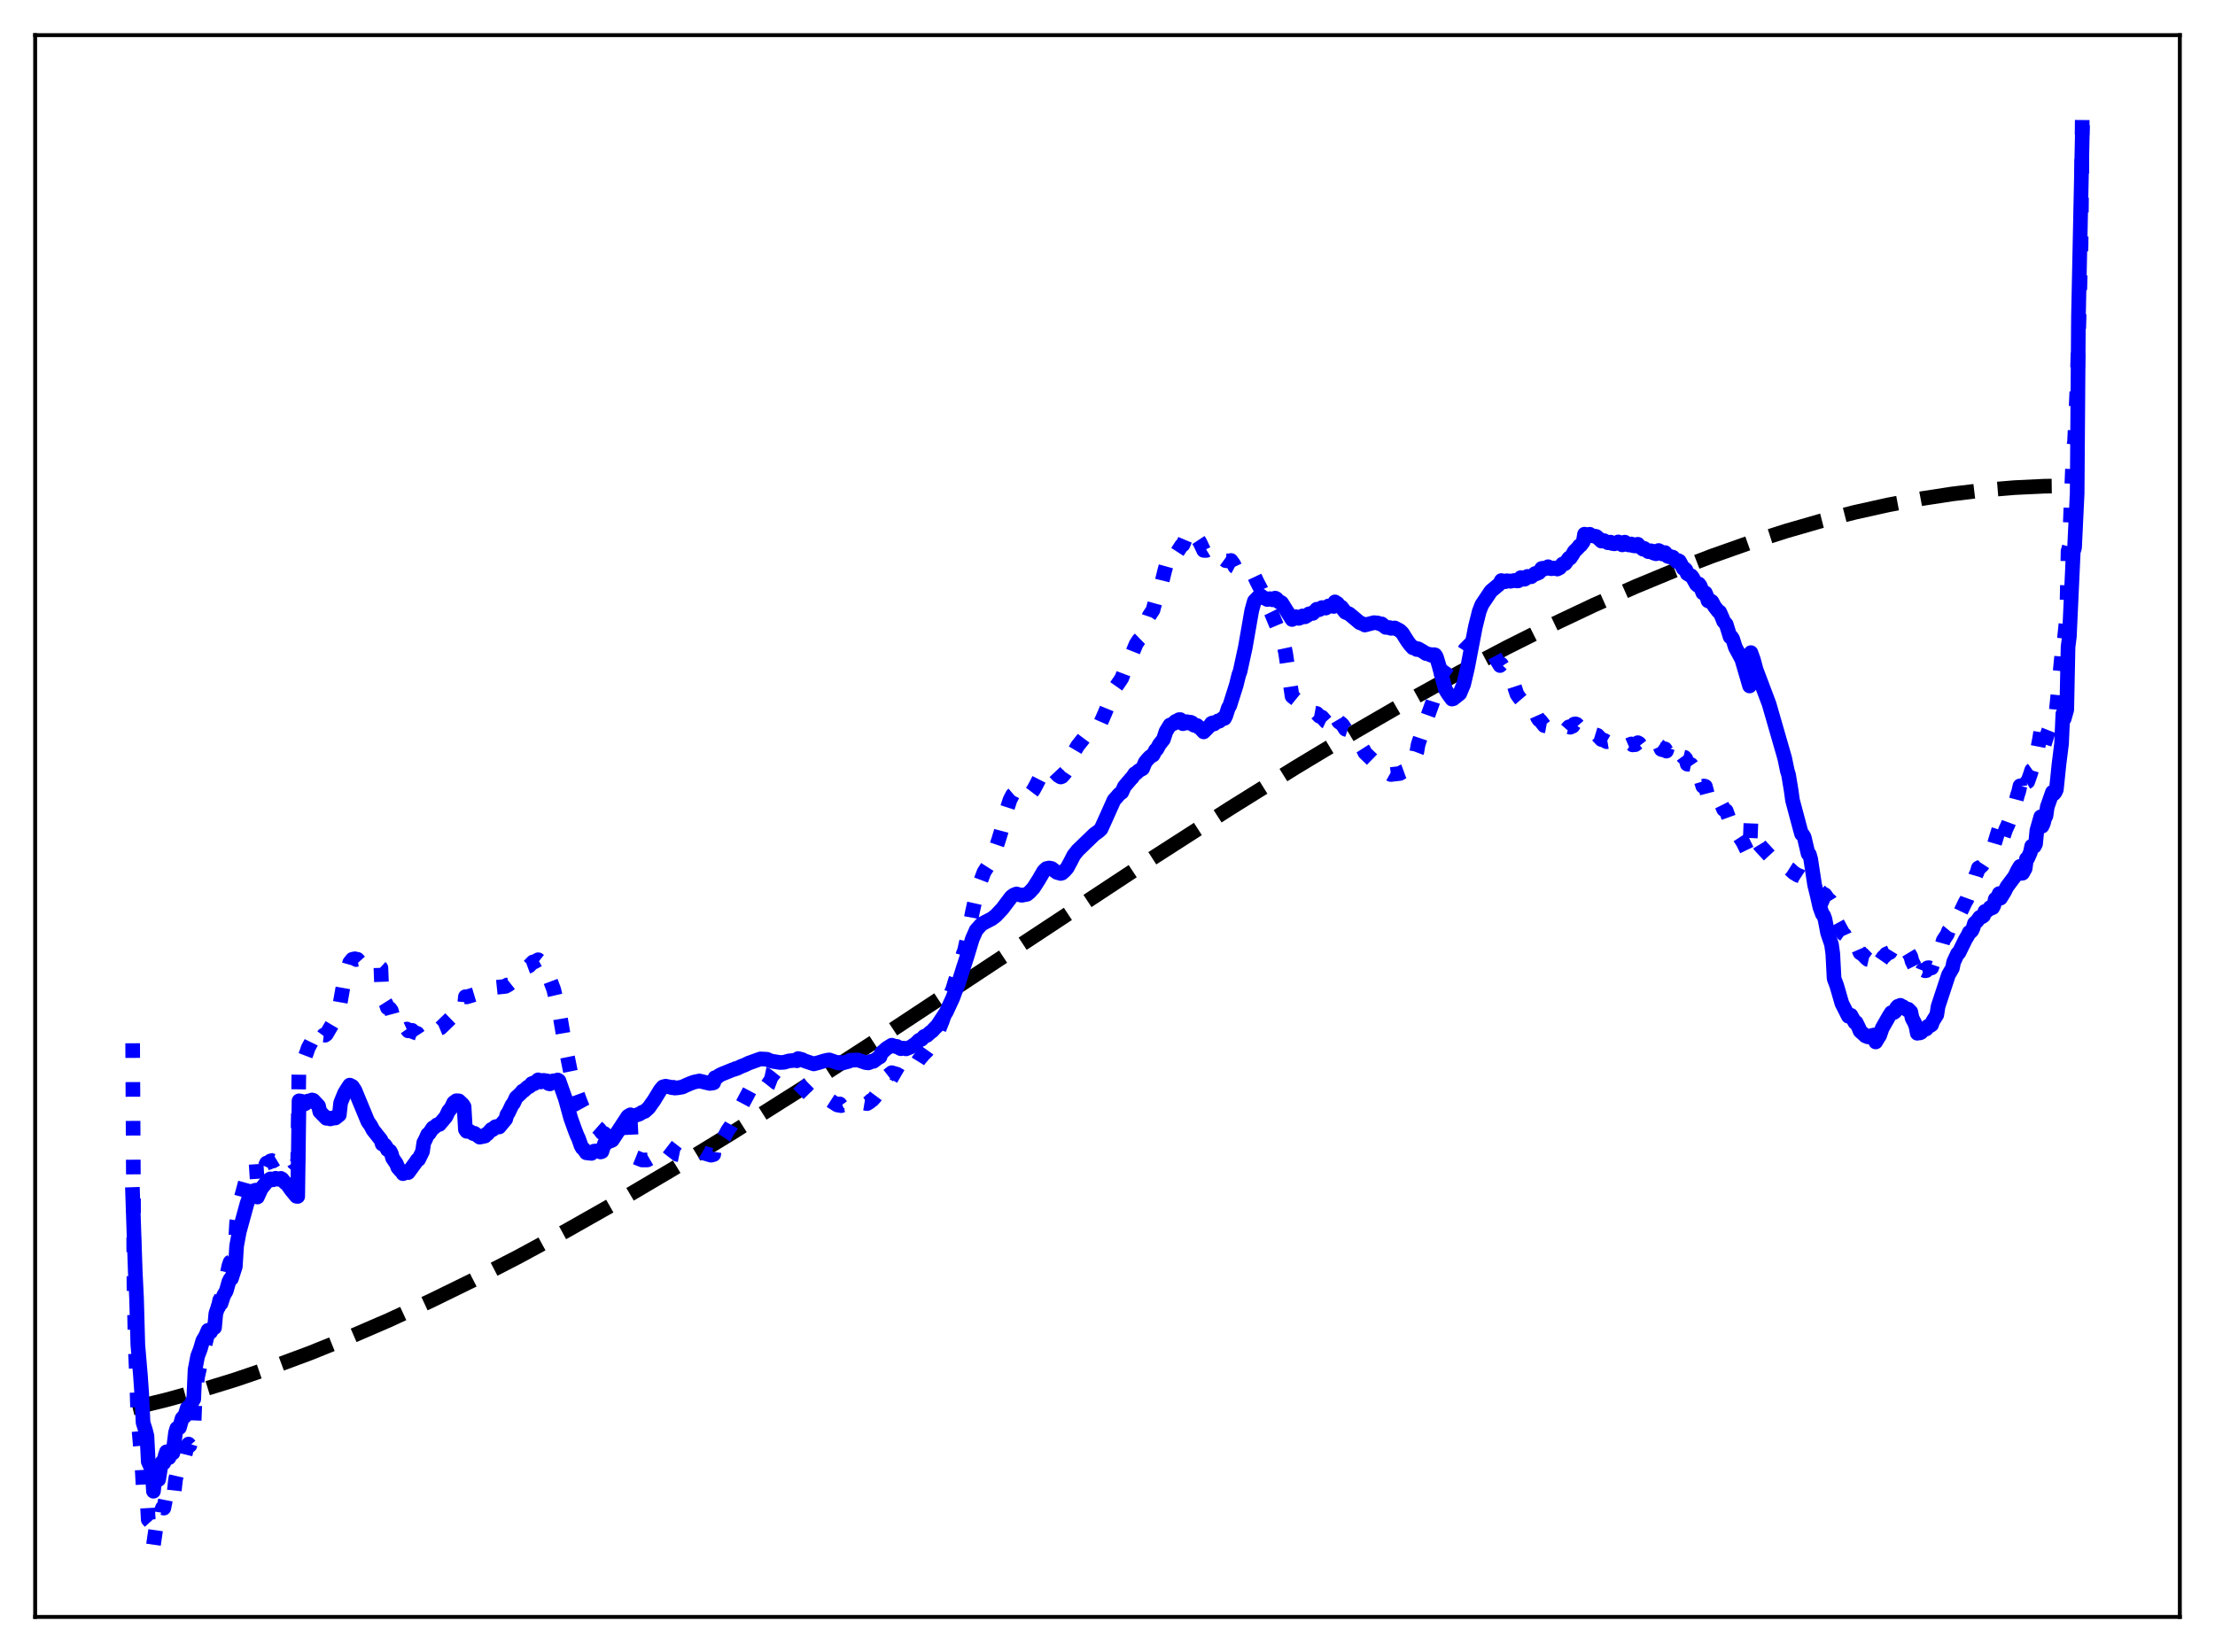 <?xml version="1.0" encoding="utf-8" standalone="no"?>
<!DOCTYPE svg PUBLIC "-//W3C//DTD SVG 1.1//EN"
  "http://www.w3.org/Graphics/SVG/1.1/DTD/svg11.dtd">
<svg xmlns:xlink="http://www.w3.org/1999/xlink" width="453.6pt" height="338.4pt" viewBox="0 0 453.6 338.4" xmlns="http://www.w3.org/2000/svg" version="1.1">
 <defs>
  <style type="text/css">*{stroke-linejoin: round; stroke-linecap: butt}</style>
 </defs>
 <g id="figure_1">
  <g id="patch_1">
   <path d="M 0 338.4 
L 453.6 338.4 
L 453.6 0 
L 0 0 
z
" style="fill: #ffffff"/>
  </g>
  <g id="axes_1">
   <g id="patch_2">
    <path d="M 7.2 331.2 
L 446.4 331.2 
L 446.4 7.2 
L 7.2 7.2 
z
" style="fill: #ffffff"/>
   </g>
   <g id="matplotlib.axis_1"/>
   <g id="matplotlib.axis_2"/>
   <g id="line2d_1">
    <path d="M 27.164 288.415 
L 34.084 286.729 
L 41.005 284.816 
L 48.192 282.6 
L 55.645 280.065 
L 63.364 277.198 
L 71.35 273.986 
L 79.601 270.42 
L 88.119 266.491 
L 96.903 262.194 
L 106.22 257.384 
L 116.068 252.043 
L 126.449 246.155 
L 137.629 239.554 
L 149.873 232.058 
L 163.715 223.313 
L 179.952 212.782 
L 203.908 196.947 
L 235.584 176.053 
L 251.821 165.619 
L 265.396 157.155 
L 277.641 149.785 
L 288.554 143.469 
L 298.935 137.717 
L 308.518 132.658 
L 317.568 128.121 
L 326.352 123.962 
L 334.87 120.178 
L 342.855 116.867 
L 350.575 113.899 
L 358.294 111.172 
L 365.747 108.779 
L 372.934 106.706 
L 379.855 104.937 
L 386.775 103.401 
L 393.43 102.152 
L 399.818 101.171 
L 406.207 100.41 
L 412.595 99.877 
L 418.717 99.587 
L 424.839 99.519 
L 426.436 99.539 
L 426.436 99.539 
" clip-path="url(#pceee819741)" style="fill: none; stroke-dasharray: 11.1,4.8; stroke-dashoffset: 0; stroke: #000000; stroke-width: 3"/>
   </g>
   <g id="line2d_2">
    <path d="M 27.164 213.697 
L 27.43 263.111 
L 27.696 275.908 
L 27.962 281.828 
L 28.228 290.304 
L 29.027 299.408 
L 29.293 304.224 
L 30.092 306.576 
L 30.358 311.279 
L 31.156 312.169 
L 31.423 316.473 
L 31.955 312.807 
L 32.221 312.498 
L 32.487 313.064 
L 33.02 309.519 
L 33.286 308.833 
L 33.552 308.91 
L 34.084 306.186 
L 34.351 305.952 
L 34.617 307.048 
L 35.149 305.494 
L 35.415 305.554 
L 35.681 305.48 
L 35.948 303.054 
L 36.214 301.89 
L 36.48 301.497 
L 36.746 301.383 
L 37.279 299.038 
L 37.545 298.54 
L 37.811 298.362 
L 38.343 296.171 
L 38.609 295.788 
L 38.876 296.094 
L 39.674 293.444 
L 39.94 286.348 
L 40.473 281.993 
L 41.005 279.637 
L 41.537 276.706 
L 42.07 275.097 
L 42.602 273.036 
L 42.868 272.856 
L 43.135 272.845 
L 43.667 271.451 
L 43.933 271.498 
L 44.998 266.29 
L 45.264 265.95 
L 46.063 262.451 
L 46.329 261.849 
L 46.861 259.303 
L 47.127 258.531 
L 47.393 258.363 
L 48.192 255.073 
L 48.458 250.374 
L 49.257 245.849 
L 50.588 240.94 
L 51.12 239.499 
L 51.652 239.315 
L 52.185 238.329 
L 52.451 238.367 
L 52.717 242.473 
L 53.249 240.502 
L 54.048 239.417 
L 54.58 238.235 
L 55.113 238.081 
L 55.379 237.808 
L 55.645 237.727 
L 55.911 237.818 
L 56.71 237.334 
L 56.976 237.339 
L 57.242 237.02 
L 57.508 236.509 
L 57.775 236.454 
L 58.307 236.763 
L 58.573 236.616 
L 58.839 236.649 
L 59.105 237.16 
L 59.638 237.513 
L 59.904 237.684 
L 60.17 238.144 
L 60.436 238.335 
L 60.703 238.365 
L 60.969 237.813 
L 61.235 217.234 
L 61.501 217.415 
L 62.033 216.86 
L 62.3 216.891 
L 62.832 215.506 
L 63.098 214.686 
L 63.631 213.697 
L 64.163 212.612 
L 64.429 212.55 
L 65.228 211.604 
L 65.494 212.952 
L 65.76 212.742 
L 66.292 212.02 
L 66.559 212.049 
L 66.825 211.857 
L 68.156 209.601 
L 69.487 206.422 
L 70.285 201.953 
L 71.616 197.166 
L 72.148 196.501 
L 72.681 196.385 
L 72.947 196.543 
L 73.213 196.499 
L 73.745 197.095 
L 74.012 197.164 
L 74.81 197.122 
L 75.076 197.437 
L 75.343 197.426 
L 75.875 197.169 
L 76.407 197.419 
L 76.94 197.553 
L 77.206 197.835 
L 77.472 197.747 
L 78.004 198.241 
L 78.271 205.354 
L 78.803 205.18 
L 79.069 205.602 
L 79.335 206.416 
L 79.868 206.615 
L 80.134 206.988 
L 80.4 207.987 
L 80.932 208.843 
L 81.199 209.133 
L 81.465 209.905 
L 82.529 211.144 
L 83.328 210.78 
L 83.594 211.16 
L 84.393 211.049 
L 84.659 211.39 
L 85.457 211.675 
L 85.724 212.082 
L 85.99 211.971 
L 86.522 212.044 
L 87.055 211.744 
L 87.321 211.42 
L 87.587 211.306 
L 87.853 211.394 
L 88.652 210.933 
L 88.918 211.098 
L 90.249 210.543 
L 92.911 207.973 
L 94.508 207.202 
L 95.04 206.914 
L 95.306 204.155 
L 95.572 204.199 
L 99.033 203.159 
L 99.565 202.821 
L 99.831 202.818 
L 100.896 202.314 
L 103.558 202.036 
L 103.824 201.774 
L 104.09 201.744 
L 105.421 200.682 
L 105.953 200.133 
L 106.486 199.704 
L 107.817 198.061 
L 108.349 197.865 
L 109.148 197.039 
L 109.414 197.039 
L 110.212 196.587 
L 111.011 197.212 
L 111.543 197.898 
L 112.076 198.827 
L 112.608 200.608 
L 113.407 202.731 
L 113.939 205.044 
L 114.205 205.738 
L 114.471 206.833 
L 115.536 213.102 
L 116.867 219.733 
L 118.198 223.98 
L 118.73 225.432 
L 119.263 226.774 
L 119.795 227.743 
L 120.327 228.678 
L 120.593 228.97 
L 121.126 229.867 
L 122.723 231.282 
L 123.255 232.01 
L 123.788 232.177 
L 124.32 232.727 
L 124.586 232.745 
L 124.852 232.649 
L 125.385 232.802 
L 125.651 232.717 
L 126.449 231.946 
L 127.78 230.703 
L 128.047 230.356 
L 128.313 230.402 
L 129.111 230.139 
L 129.377 235.518 
L 129.644 236.525 
L 129.91 236.968 
L 131.507 237.605 
L 132.572 237.598 
L 133.104 237.289 
L 133.636 236.893 
L 133.903 236.782 
L 134.435 236.019 
L 134.967 235.322 
L 135.766 234.602 
L 136.032 234.519 
L 136.298 234.594 
L 138.694 236.456 
L 139.492 236.62 
L 140.291 236.342 
L 142.42 235.7 
L 143.219 235.68 
L 144.017 236.149 
L 145.615 236.628 
L 146.147 236.486 
L 146.413 234.622 
L 146.679 235.315 
L 146.945 234.557 
L 147.212 234.38 
L 147.478 233.944 
L 147.744 233.734 
L 148.276 232.948 
L 149.075 231.479 
L 149.607 230.737 
L 150.672 228.792 
L 150.938 228.544 
L 151.471 227.237 
L 153.6 223.238 
L 154.132 222.344 
L 154.931 221.089 
L 155.996 219.966 
L 156.794 220.135 
L 157.327 220.498 
L 158.924 221.773 
L 159.456 221.977 
L 159.988 221.987 
L 160.521 222.06 
L 161.852 221.934 
L 162.65 222.091 
L 163.183 222.425 
L 163.449 221.888 
L 166.643 225.097 
L 167.708 225.155 
L 169.305 225.224 
L 169.837 225.297 
L 171.434 226.317 
L 171.7 226.387 
L 171.967 226.117 
L 172.233 226.477 
L 172.765 226.271 
L 173.564 225.947 
L 174.096 225.436 
L 175.427 225.29 
L 176.225 225.563 
L 176.758 225.923 
L 177.556 226.057 
L 178.089 225.741 
L 178.355 225.413 
L 178.621 225.329 
L 179.153 224.743 
L 180.218 223.305 
L 180.484 221.993 
L 180.751 221.799 
L 181.283 220.986 
L 181.815 220.351 
L 182.614 219.724 
L 183.679 220.037 
L 184.477 220.5 
L 184.743 220.359 
L 185.542 220.328 
L 186.607 219.401 
L 187.139 218.644 
L 187.671 217.907 
L 188.204 217.044 
L 189.002 216.093 
L 189.535 215.546 
L 189.801 215.295 
L 190.599 214.171 
L 190.865 213.851 
L 191.664 212.291 
L 192.196 211.061 
L 192.995 209.067 
L 194.858 203.21 
L 195.124 202.57 
L 195.657 200.794 
L 196.189 199.369 
L 197.254 195.381 
L 197.52 194.724 
L 198.319 191.099 
L 199.117 186.906 
L 200.182 182.175 
L 201.513 178.636 
L 202.577 176.962 
L 203.642 174.578 
L 204.441 172.22 
L 204.973 170.481 
L 206.304 165.471 
L 206.836 163.831 
L 207.369 162.8 
L 207.901 162.341 
L 208.167 162.232 
L 208.433 162.402 
L 208.966 163.084 
L 209.498 163.329 
L 210.031 163.503 
L 210.563 163.22 
L 211.628 161.816 
L 212.16 160.838 
L 213.225 158.749 
L 213.757 157.749 
L 214.289 157.271 
L 214.556 157.195 
L 215.354 157.415 
L 216.685 158.834 
L 217.217 159.157 
L 217.484 159.058 
L 218.016 158.466 
L 218.548 157.666 
L 219.347 155.634 
L 219.879 154.157 
L 220.678 152.791 
L 221.743 151.448 
L 222.541 150.377 
L 224.138 148.743 
L 224.937 148.418 
L 225.469 147.898 
L 226.268 146.071 
L 228.397 140.841 
L 229.196 139.706 
L 229.728 138.894 
L 230.793 136.058 
L 231.591 134.565 
L 232.124 133.215 
L 232.656 131.942 
L 233.188 131.11 
L 233.721 130.593 
L 233.987 130.102 
L 235.318 126.174 
L 236.116 124.95 
L 237.447 120.031 
L 237.98 119.084 
L 238.512 116.901 
L 239.044 114.983 
L 239.577 113.582 
L 239.843 113.709 
L 240.109 114.074 
L 240.375 114.186 
L 241.972 111.722 
L 242.239 111.609 
L 242.771 110.342 
L 243.037 109.614 
L 243.836 108.599 
L 244.102 108.924 
L 244.368 109.585 
L 244.9 110.098 
L 245.167 110.231 
L 245.699 111.037 
L 246.497 112.737 
L 247.03 112.75 
L 248.095 112.11 
L 248.361 112.492 
L 248.627 113.172 
L 249.159 113.567 
L 249.425 113.563 
L 250.224 114.266 
L 251.023 114.848 
L 251.821 114.924 
L 252.087 114.804 
L 252.62 115.531 
L 252.886 116.092 
L 253.418 116.375 
L 253.684 116.405 
L 253.951 116.638 
L 255.814 116.908 
L 256.08 117.088 
L 256.346 117.049 
L 256.879 118.028 
L 257.411 119.158 
L 258.209 120.698 
L 259.807 124.422 
L 260.339 125.508 
L 262.735 131.263 
L 263.267 133.727 
L 264.598 142.619 
L 265.396 143.264 
L 265.929 144.098 
L 266.195 144.336 
L 266.727 144.517 
L 267.526 145.213 
L 268.324 145.505 
L 268.591 145.677 
L 268.857 145.995 
L 269.655 146.141 
L 270.188 146.706 
L 270.72 146.899 
L 271.519 147.805 
L 272.317 148.192 
L 273.116 149.115 
L 273.382 146.998 
L 273.648 147.139 
L 273.914 147.422 
L 274.18 147.871 
L 274.713 148.238 
L 274.979 148.539 
L 275.511 149.352 
L 276.044 149.533 
L 277.641 151.065 
L 278.439 152.344 
L 279.238 153.599 
L 279.504 154.169 
L 280.569 155.198 
L 281.101 155.718 
L 282.166 156.755 
L 282.698 157.459 
L 282.964 157.584 
L 283.497 158.195 
L 283.763 158.51 
L 284.561 158.495 
L 284.828 158.647 
L 286.691 158.432 
L 287.223 158.095 
L 287.756 157.901 
L 288.022 157.92 
L 289.087 156.555 
L 289.353 156.095 
L 290.151 153.991 
L 290.417 152.462 
L 292.015 147.681 
L 293.345 143.974 
L 294.41 140.588 
L 294.943 139.205 
L 295.475 137.831 
L 296.806 135.961 
L 297.338 135.826 
L 297.871 135.176 
L 298.403 134.691 
L 298.669 134.537 
L 298.935 134.686 
L 300 133.021 
L 301.065 131.948 
L 301.863 132.059 
L 302.396 131.97 
L 302.928 132.132 
L 303.194 132.024 
L 304.525 132.477 
L 305.324 133.125 
L 305.856 133.944 
L 306.655 135.461 
L 307.187 136.323 
L 307.453 136.046 
L 308.252 137.279 
L 308.518 137.472 
L 309.05 138.434 
L 309.583 139.43 
L 310.115 140.577 
L 310.647 142.207 
L 311.18 142.962 
L 311.978 143.894 
L 312.511 144.106 
L 312.777 144.012 
L 313.309 144.758 
L 313.575 145.192 
L 314.108 145.524 
L 314.374 145.847 
L 314.906 147.047 
L 315.172 147.446 
L 315.439 147.595 
L 316.237 148.623 
L 317.036 148.767 
L 317.568 149.282 
L 317.834 149.43 
L 318.367 149.318 
L 318.633 149.515 
L 318.899 149.898 
L 319.431 149.987 
L 319.697 149.793 
L 319.964 149.844 
L 320.23 149.749 
L 320.496 149.789 
L 321.295 148.877 
L 321.561 148.963 
L 322.093 148.734 
L 322.359 148.313 
L 322.625 148.272 
L 322.892 148.355 
L 323.158 148.659 
L 323.424 148.345 
L 323.69 148.865 
L 324.223 149.261 
L 324.489 150.115 
L 324.755 150.255 
L 325.553 150.022 
L 325.82 150.226 
L 327.151 150.626 
L 327.949 151.48 
L 328.481 151.62 
L 329.014 151.926 
L 329.812 151.794 
L 330.079 152.073 
L 330.611 152.213 
L 331.143 152.07 
L 331.409 152.104 
L 332.208 152.999 
L 332.474 152.825 
L 332.74 152.812 
L 333.007 152.651 
L 333.273 152.725 
L 334.071 152.385 
L 334.337 152.578 
L 334.604 152.445 
L 334.87 152.535 
L 335.402 152.127 
L 335.668 152.277 
L 336.201 152.967 
L 336.467 153.059 
L 336.733 152.914 
L 336.999 153.289 
L 337.265 153.228 
L 337.532 153.362 
L 337.798 153.098 
L 338.33 152.987 
L 338.596 153.3 
L 338.863 153.24 
L 339.129 153.402 
L 339.395 152.848 
L 339.661 152.717 
L 339.927 152.903 
L 340.193 153.495 
L 340.46 153.583 
L 340.992 153.398 
L 341.258 153.849 
L 341.524 153.05 
L 341.791 153.101 
L 342.057 152.826 
L 342.323 152.907 
L 342.589 152.831 
L 342.855 153.151 
L 343.121 153.1 
L 343.388 153.525 
L 343.654 153.207 
L 343.92 153.33 
L 344.186 153.873 
L 344.452 154.695 
L 344.719 155.061 
L 344.985 155.129 
L 345.251 155.434 
L 345.517 156.523 
L 345.783 156.494 
L 346.316 156.611 
L 346.582 157.003 
L 347.114 158.645 
L 347.38 158.789 
L 347.647 159.177 
L 347.913 158.644 
L 348.179 159.308 
L 348.711 161.061 
L 348.977 161.002 
L 349.244 161.084 
L 349.776 163.123 
L 350.575 162.682 
L 351.107 163.573 
L 351.373 163.794 
L 351.639 163.763 
L 351.905 164.217 
L 352.172 164.076 
L 352.704 165.143 
L 352.97 165.797 
L 353.503 166.077 
L 354.301 168.301 
L 354.567 168.211 
L 354.833 168.523 
L 355.366 170.108 
L 356.963 172.557 
L 358.294 175.297 
L 358.56 168.553 
L 358.826 169.979 
L 359.092 170.471 
L 359.625 171.871 
L 360.423 173.187 
L 362.819 175.784 
L 363.351 176.045 
L 363.884 176.435 
L 364.416 176.649 
L 364.948 177.029 
L 365.481 177.264 
L 366.013 177.702 
L 366.545 178.039 
L 367.344 178.782 
L 368.143 179.261 
L 368.675 179.453 
L 368.941 179.626 
L 369.473 179.677 
L 371.071 180.865 
L 371.337 181.423 
L 371.869 181.751 
L 373.2 182.992 
L 373.732 183.274 
L 374.531 184.387 
L 374.797 184.504 
L 375.063 184.945 
L 375.329 185.717 
L 375.596 188.337 
L 375.862 188.483 
L 376.128 188.811 
L 377.459 191.266 
L 377.725 191.452 
L 378.257 192.639 
L 378.524 192.811 
L 378.79 192.516 
L 379.056 192.546 
L 379.588 193.59 
L 379.855 193.705 
L 380.121 193.571 
L 380.387 193.943 
L 380.919 195.172 
L 381.452 195.497 
L 382.25 196.335 
L 382.516 196.529 
L 383.581 196.775 
L 383.847 196.888 
L 384.113 198.419 
L 384.38 197.813 
L 384.912 197.642 
L 385.178 196.758 
L 385.711 195.988 
L 385.977 195.825 
L 386.243 195.439 
L 387.041 195.093 
L 387.308 194.655 
L 387.84 194.995 
L 388.106 194.937 
L 388.372 194.001 
L 388.639 193.923 
L 388.905 194.126 
L 389.171 194.104 
L 389.437 194.236 
L 389.703 194.218 
L 390.236 194.898 
L 390.768 195.037 
L 391.3 195.916 
L 391.567 196.907 
L 392.365 198.51 
L 392.631 200.275 
L 392.897 199.295 
L 393.164 199.636 
L 393.43 199.417 
L 393.696 198.757 
L 393.962 198.728 
L 394.228 198.847 
L 394.495 198.81 
L 394.761 198.237 
L 395.027 198.213 
L 395.293 198.307 
L 395.559 198.262 
L 395.825 197.484 
L 396.624 196.684 
L 396.89 195.154 
L 397.689 193.573 
L 397.955 192.615 
L 398.753 191.41 
L 399.02 190.708 
L 399.818 189.752 
L 400.084 188.767 
L 400.883 187.386 
L 401.149 187.549 
L 402.48 184.757 
L 402.746 184.333 
L 403.279 182.86 
L 403.545 182.569 
L 403.811 182.013 
L 404.609 179.26 
L 404.876 178.704 
L 405.142 177.783 
L 405.408 177.764 
L 405.94 177.238 
L 406.739 176.016 
L 407.005 175.787 
L 407.537 174.729 
L 407.804 174.578 
L 408.07 174.095 
L 408.868 171.382 
L 409.401 169.665 
L 409.667 172.742 
L 410.199 171.498 
L 410.732 169.939 
L 411.264 168.779 
L 411.796 167.337 
L 412.329 165.996 
L 413.127 162.952 
L 413.393 162.153 
L 413.66 160.974 
L 413.926 163.03 
L 414.192 162.86 
L 414.724 161.304 
L 414.991 160.265 
L 415.257 160.11 
L 415.789 158.604 
L 416.055 157.758 
L 416.321 157.566 
L 416.588 156.893 
L 417.652 151.461 
L 417.919 149.789 
L 418.185 153.443 
L 418.451 153.08 
L 419.516 149.666 
L 420.314 147.643 
L 420.58 147.824 
L 420.847 147.081 
L 421.113 145.427 
L 422.177 134.59 
L 422.444 130.702 
L 422.71 131.315 
L 423.242 126.242 
L 423.508 112.91 
L 423.775 111.935 
L 424.573 91.929 
L 424.839 90.495 
L 425.372 78.545 
L 426.17 50.069 
L 426.436 21.927 
L 426.436 21.927 
" clip-path="url(#pceee819741)" style="fill: none; stroke-dasharray: 3,4.95; stroke-dashoffset: 0; stroke: #0000ff; stroke-width: 3"/>
   </g>
   <g id="line2d_3">
    <path d="M 27.164 244.675 
L 27.696 260.397 
L 27.962 265.884 
L 28.228 275.497 
L 28.761 281.756 
L 29.027 285.598 
L 29.293 291.379 
L 29.825 293.073 
L 30.092 294.145 
L 30.358 299.399 
L 31.156 301.128 
L 31.423 305.453 
L 31.689 303.168 
L 31.955 302.179 
L 32.221 302.21 
L 32.487 303.057 
L 33.02 299.781 
L 33.286 299.376 
L 33.552 299.645 
L 33.818 298.174 
L 34.084 297.38 
L 34.351 297.348 
L 34.617 298.577 
L 34.883 297.741 
L 35.149 297.444 
L 35.415 297.624 
L 35.948 293.426 
L 36.214 292.568 
L 36.746 292.432 
L 37.279 290.56 
L 37.545 290.256 
L 37.811 290.141 
L 38.343 288.418 
L 38.609 288.171 
L 38.876 288.456 
L 39.408 287 
L 39.674 286.61 
L 39.94 280.581 
L 40.473 277.788 
L 41.005 276.404 
L 41.537 274.591 
L 42.07 273.735 
L 42.602 272.495 
L 43.135 272.622 
L 43.667 271.84 
L 43.933 271.941 
L 44.199 269.051 
L 44.732 267.475 
L 45.264 266.998 
L 45.796 265.36 
L 46.329 264.445 
L 46.861 262.562 
L 47.127 262.019 
L 47.393 261.91 
L 48.192 259.433 
L 48.458 255.203 
L 48.991 252.333 
L 50.588 246.505 
L 51.12 245.017 
L 51.652 244.775 
L 52.185 243.825 
L 52.451 243.774 
L 52.717 245.193 
L 53.516 243.452 
L 54.847 241.817 
L 55.379 241.469 
L 55.911 241.666 
L 56.444 241.351 
L 56.976 241.549 
L 57.508 241.368 
L 57.775 241.521 
L 58.307 242.193 
L 58.839 242.612 
L 59.638 243.748 
L 60.703 245.04 
L 60.969 245.071 
L 61.235 225.489 
L 61.767 225.576 
L 62.3 226.155 
L 62.566 226.037 
L 63.098 225.523 
L 63.364 225.61 
L 63.897 225.31 
L 64.163 225.388 
L 65.228 226.522 
L 65.494 227.71 
L 66.825 229.061 
L 67.357 229.018 
L 67.623 229.192 
L 68.156 229.051 
L 68.422 228.904 
L 68.688 229.001 
L 69.487 228.363 
L 69.753 225.903 
L 70.551 223.94 
L 71.084 223.072 
L 71.616 222.268 
L 72.148 222.525 
L 72.681 223.329 
L 75.343 229.751 
L 75.875 230.485 
L 76.407 231.48 
L 78.004 233.488 
L 78.271 234.346 
L 78.803 234.536 
L 79.069 234.905 
L 79.335 235.479 
L 79.868 235.788 
L 80.134 236.283 
L 80.4 237.222 
L 81.199 238.404 
L 81.465 239.129 
L 81.997 239.747 
L 82.263 239.969 
L 82.529 240.405 
L 83.062 240.199 
L 83.328 240.091 
L 83.594 240.187 
L 85.191 237.997 
L 85.457 237.586 
L 85.724 237.492 
L 86.522 235.87 
L 86.788 234.043 
L 87.055 233.555 
L 87.587 232.369 
L 87.853 232.209 
L 88.652 231.018 
L 88.918 230.937 
L 89.45 230.435 
L 89.716 230.316 
L 89.983 230.326 
L 91.313 228.752 
L 91.846 227.599 
L 92.378 226.999 
L 92.911 225.859 
L 93.443 225.469 
L 93.975 225.495 
L 94.774 226.253 
L 95.04 226.691 
L 95.306 231.364 
L 95.572 231.736 
L 96.105 231.675 
L 96.903 232.195 
L 97.169 232.139 
L 98.234 232.929 
L 99.299 232.712 
L 99.565 232.337 
L 99.831 232.255 
L 100.63 231.337 
L 100.896 231.391 
L 101.428 230.806 
L 101.695 230.734 
L 102.227 230.846 
L 103.558 229.242 
L 103.824 228.298 
L 104.09 227.957 
L 104.889 226.281 
L 105.155 225.996 
L 105.687 224.837 
L 106.752 223.848 
L 107.018 223.483 
L 107.284 223.391 
L 108.083 222.657 
L 108.349 222.59 
L 108.615 222.402 
L 108.881 221.969 
L 109.148 221.856 
L 109.414 221.981 
L 110.212 221.189 
L 110.745 221.622 
L 111.277 221.293 
L 112.076 221.411 
L 112.342 221.96 
L 112.608 222.018 
L 112.874 221.827 
L 113.14 221.431 
L 113.407 221.381 
L 113.673 221.495 
L 113.939 221.447 
L 114.205 221.214 
L 114.471 221.388 
L 115.802 225.149 
L 116.867 229.023 
L 117.665 231.256 
L 118.198 232.634 
L 118.464 233.172 
L 118.996 234.695 
L 119.263 235.156 
L 119.529 235.358 
L 120.061 236.133 
L 121.126 236.253 
L 121.658 235.791 
L 122.723 235.729 
L 122.989 235.961 
L 123.255 235.883 
L 123.788 234.262 
L 124.054 234.07 
L 124.32 234.057 
L 124.852 233.635 
L 125.119 233.675 
L 125.385 233.544 
L 128.579 228.665 
L 129.111 228.348 
L 129.644 228.636 
L 130.975 228.184 
L 131.507 227.83 
L 132.039 227.647 
L 132.838 226.926 
L 133.903 225.427 
L 135.233 223.253 
L 135.766 222.628 
L 136.298 222.49 
L 137.097 222.64 
L 137.629 222.801 
L 137.895 222.709 
L 138.161 222.869 
L 138.694 222.83 
L 139.759 222.658 
L 140.291 222.39 
L 141.356 221.933 
L 142.154 221.636 
L 142.687 221.535 
L 143.219 221.417 
L 145.348 221.921 
L 145.881 221.853 
L 146.147 221.788 
L 146.413 220.743 
L 146.679 220.804 
L 147.212 220.33 
L 147.744 220.049 
L 150.14 219.074 
L 150.406 219.029 
L 150.672 218.861 
L 150.938 218.847 
L 151.737 218.452 
L 152.535 218.147 
L 153.334 217.758 
L 155.197 217.089 
L 155.729 216.898 
L 157.06 216.968 
L 157.859 217.33 
L 159.722 217.632 
L 160.521 217.601 
L 161.585 217.305 
L 162.916 217.181 
L 163.183 217.283 
L 163.449 216.827 
L 164.247 217.026 
L 164.78 217.302 
L 166.643 217.92 
L 167.708 217.64 
L 168.772 217.307 
L 169.571 217.13 
L 169.837 217.11 
L 171.7 217.749 
L 171.967 217.61 
L 172.499 217.742 
L 173.83 217.391 
L 174.096 217.172 
L 175.693 217.116 
L 177.29 217.663 
L 177.823 217.715 
L 178.089 217.627 
L 178.355 217.398 
L 178.887 217.395 
L 179.42 216.974 
L 179.952 216.608 
L 180.218 216.477 
L 180.484 215.692 
L 181.549 214.754 
L 182.614 214.093 
L 183.412 214.368 
L 183.679 214.338 
L 184.211 214.678 
L 184.477 214.812 
L 185.009 214.682 
L 185.542 214.844 
L 186.607 214.415 
L 187.139 214.017 
L 187.405 213.885 
L 188.204 213.087 
L 188.736 212.871 
L 189.268 212.283 
L 189.801 212.098 
L 190.599 211.391 
L 190.865 211.231 
L 191.398 210.634 
L 191.93 210.119 
L 193.793 207.28 
L 195.124 204.392 
L 195.657 202.941 
L 196.189 201.71 
L 197.254 198.317 
L 198.052 195.859 
L 199.117 192.32 
L 199.916 190.511 
L 200.98 189.327 
L 201.513 189.015 
L 203.11 188.182 
L 203.908 187.575 
L 205.239 186.166 
L 207.103 183.698 
L 207.635 183.316 
L 208.167 183.11 
L 208.7 183.267 
L 209.232 183.384 
L 210.297 183.186 
L 210.829 182.766 
L 211.628 181.9 
L 212.692 180.238 
L 213.757 178.411 
L 214.289 177.914 
L 214.822 177.799 
L 215.354 177.888 
L 216.419 178.688 
L 217.217 178.911 
L 217.484 178.842 
L 218.016 178.367 
L 218.548 177.759 
L 219.347 176.269 
L 219.879 175.219 
L 220.678 174.201 
L 224.138 170.867 
L 224.937 170.303 
L 225.469 169.815 
L 226.534 167.464 
L 228.131 163.889 
L 228.663 163.304 
L 229.196 162.672 
L 229.728 162.29 
L 230.26 161.102 
L 231.591 159.539 
L 231.857 159.273 
L 232.39 158.479 
L 232.656 158.393 
L 233.188 157.878 
L 233.987 157.434 
L 234.519 156.134 
L 235.052 155.492 
L 235.584 154.952 
L 236.116 154.672 
L 236.649 153.645 
L 236.915 153.441 
L 237.447 152.458 
L 238.246 151.465 
L 238.778 149.831 
L 239.577 148.518 
L 240.375 148.194 
L 240.641 147.833 
L 240.908 147.687 
L 241.174 147.759 
L 241.44 147.408 
L 241.706 147.393 
L 242.239 148.236 
L 242.505 148.16 
L 242.771 147.863 
L 243.037 147.821 
L 243.303 148.096 
L 243.569 147.943 
L 243.836 147.939 
L 244.102 148.056 
L 244.368 148.468 
L 244.634 148.599 
L 244.9 148.552 
L 245.167 148.624 
L 245.433 148.934 
L 245.699 149.055 
L 246.497 149.916 
L 247.828 148.57 
L 248.095 148.16 
L 248.361 148.058 
L 248.627 148.292 
L 249.425 147.657 
L 249.692 147.733 
L 250.49 147.083 
L 250.756 147.153 
L 251.023 146.63 
L 251.555 144.976 
L 251.821 144.577 
L 253.152 140.385 
L 253.684 138.234 
L 253.951 137.519 
L 255.015 132.627 
L 256.346 125.027 
L 256.879 123.125 
L 257.943 122.023 
L 258.209 122.033 
L 258.742 122.453 
L 259.008 122.518 
L 259.54 122.803 
L 260.073 122.624 
L 260.605 122.862 
L 260.871 122.83 
L 261.137 122.516 
L 261.404 122.657 
L 261.936 123.328 
L 262.202 123.328 
L 262.468 123.489 
L 264.598 126.893 
L 265.396 126.319 
L 265.929 126.666 
L 266.195 126.586 
L 266.727 126.166 
L 267.26 126.343 
L 267.792 126.03 
L 268.058 125.738 
L 268.591 125.621 
L 268.857 125.643 
L 269.655 124.786 
L 270.188 124.882 
L 270.72 124.451 
L 271.519 124.556 
L 272.051 124.123 
L 272.583 124.053 
L 273.116 124.224 
L 273.382 123.288 
L 273.914 123.635 
L 274.18 124.047 
L 274.713 124.364 
L 275.245 125.069 
L 275.511 125.404 
L 276.31 125.754 
L 277.907 127.09 
L 278.439 127.545 
L 279.238 127.838 
L 279.504 128.026 
L 281.367 127.541 
L 282.166 127.613 
L 282.698 127.84 
L 282.964 127.798 
L 283.497 128.275 
L 283.763 128.504 
L 284.561 128.549 
L 284.828 128.702 
L 285.626 128.625 
L 286.691 129.184 
L 287.223 129.716 
L 287.756 130.594 
L 288.288 131.421 
L 288.82 132.125 
L 289.353 132.705 
L 289.619 132.663 
L 290.151 133.047 
L 290.417 132.888 
L 291.482 133.502 
L 292.015 133.865 
L 292.813 134.048 
L 293.079 134.22 
L 293.345 134.223 
L 293.612 134.087 
L 293.878 134.143 
L 294.144 134.534 
L 294.676 136.297 
L 296.007 141.232 
L 296.54 142.104 
L 297.338 143.192 
L 297.604 143.126 
L 298.935 142.067 
L 299.734 140.175 
L 300.532 136.771 
L 302.129 128.436 
L 302.928 125.214 
L 303.46 123.865 
L 305.324 121.083 
L 306.921 119.748 
L 307.187 119.426 
L 307.453 118.915 
L 308.252 119.155 
L 308.518 118.961 
L 309.05 119 
L 309.316 119.065 
L 310.115 118.895 
L 310.647 119.006 
L 310.913 118.982 
L 311.446 118.308 
L 311.712 118.385 
L 311.978 118.646 
L 312.244 118.637 
L 312.511 118.452 
L 312.777 118.066 
L 313.575 118.138 
L 314.374 117.468 
L 314.64 117.526 
L 315.172 117.288 
L 315.705 116.437 
L 315.971 116.396 
L 316.237 116.559 
L 316.503 116.458 
L 317.036 116.085 
L 317.568 116.485 
L 317.834 116.487 
L 318.1 116.354 
L 318.367 116.348 
L 318.899 116.558 
L 319.431 116.288 
L 319.964 115.544 
L 320.23 115.437 
L 320.496 115.455 
L 321.295 114.327 
L 321.561 114.31 
L 322.093 113.51 
L 322.359 112.999 
L 323.158 112.205 
L 323.424 111.812 
L 323.69 111.702 
L 324.223 110.983 
L 324.489 109.414 
L 324.755 109.583 
L 325.553 109.437 
L 325.82 109.72 
L 326.884 109.874 
L 327.417 110.337 
L 327.949 110.835 
L 328.481 110.742 
L 329.28 111.179 
L 329.812 111.048 
L 330.079 111.307 
L 330.611 111.392 
L 331.409 111.002 
L 332.208 111.608 
L 332.74 111.049 
L 333.273 111.553 
L 333.539 111.629 
L 334.071 111.419 
L 334.337 111.751 
L 334.87 111.838 
L 335.136 111.565 
L 335.402 111.483 
L 335.935 112.055 
L 336.467 112.498 
L 336.733 112.333 
L 337.532 112.992 
L 338.064 112.82 
L 338.33 112.863 
L 338.596 113.273 
L 339.129 113.431 
L 339.395 112.958 
L 339.661 112.761 
L 339.927 112.904 
L 340.193 113.313 
L 340.46 113.483 
L 340.992 113.192 
L 341.524 113.952 
L 341.791 114.037 
L 342.057 113.99 
L 342.589 114.134 
L 342.855 114.539 
L 343.121 114.666 
L 343.388 115.019 
L 343.654 114.815 
L 343.92 114.958 
L 344.719 116.441 
L 344.985 116.478 
L 345.251 116.739 
L 345.517 117.507 
L 346.049 117.821 
L 346.316 117.918 
L 346.582 118.236 
L 347.38 119.67 
L 347.647 119.91 
L 347.913 119.63 
L 348.179 120.003 
L 348.711 121.441 
L 349.244 121.464 
L 349.51 122.113 
L 349.776 123.061 
L 350.042 123.19 
L 350.308 123.053 
L 350.575 123.228 
L 351.107 124.235 
L 351.905 125.251 
L 352.172 125.362 
L 352.704 126.56 
L 352.97 127.262 
L 353.503 127.874 
L 354.301 130.456 
L 354.567 130.46 
L 354.833 130.872 
L 355.366 132.59 
L 356.697 135.064 
L 358.294 140.511 
L 358.56 133.679 
L 359.092 135.166 
L 359.625 137.156 
L 362.287 144.214 
L 365.481 155.295 
L 366.013 157.869 
L 366.279 158.739 
L 366.812 161.967 
L 367.078 163.913 
L 368.675 169.9 
L 368.941 170.834 
L 369.207 171.012 
L 369.473 171.479 
L 370.272 174.866 
L 370.538 175.016 
L 370.804 175.958 
L 371.603 181.24 
L 372.135 183.378 
L 372.668 185.772 
L 373.2 187.239 
L 373.466 187.554 
L 373.732 188.282 
L 374.265 191.097 
L 375.063 193.44 
L 375.329 195.349 
L 375.596 200.446 
L 376.128 201.853 
L 377.193 205.534 
L 378.524 208.165 
L 378.79 207.955 
L 379.056 207.966 
L 379.855 209.432 
L 380.121 209.449 
L 380.653 210.531 
L 380.919 211.2 
L 381.718 211.904 
L 381.984 212.174 
L 382.516 212.386 
L 383.049 212.304 
L 383.315 212.108 
L 383.847 211.993 
L 384.113 213.431 
L 384.646 212.532 
L 384.912 212.146 
L 385.444 210.613 
L 386.775 208.267 
L 387.308 207.421 
L 387.84 207.401 
L 388.106 207.194 
L 388.372 206.444 
L 388.639 206.127 
L 388.905 206.13 
L 389.171 205.924 
L 389.437 206.296 
L 389.703 206.199 
L 390.502 206.811 
L 390.768 206.72 
L 391.3 207.253 
L 391.567 208.556 
L 392.099 209.543 
L 392.365 210.266 
L 392.631 211.649 
L 392.897 211.483 
L 393.164 211.58 
L 393.43 211.463 
L 393.696 210.903 
L 393.962 210.775 
L 394.228 210.848 
L 394.495 210.761 
L 394.761 210.253 
L 395.027 210.085 
L 395.293 210.081 
L 395.559 209.906 
L 395.825 209.149 
L 396.624 207.872 
L 396.89 206.154 
L 399.02 199.683 
L 399.818 198.325 
L 400.084 197.05 
L 400.883 195.323 
L 401.149 195.167 
L 402.48 192.452 
L 403.012 191.561 
L 403.279 190.975 
L 403.545 190.886 
L 403.811 190.611 
L 404.077 190.011 
L 404.343 189.127 
L 404.876 188.676 
L 405.408 187.902 
L 405.94 187.766 
L 406.207 187.563 
L 406.473 186.699 
L 406.739 186.711 
L 407.271 186.263 
L 407.537 185.888 
L 407.804 186.03 
L 408.07 185.911 
L 408.336 185.405 
L 408.602 184.168 
L 408.868 184.067 
L 409.135 183.658 
L 409.401 183.039 
L 409.667 183.979 
L 410.465 182.693 
L 410.998 181.629 
L 412.595 179.497 
L 413.127 178.367 
L 413.66 177.465 
L 413.926 178.887 
L 414.192 178.86 
L 414.724 177.905 
L 414.991 175.928 
L 415.257 175.791 
L 415.789 174.597 
L 416.055 173.323 
L 416.321 173.454 
L 416.588 173.374 
L 416.854 172.863 
L 417.12 170.107 
L 417.919 167.305 
L 418.185 169.233 
L 418.451 168.658 
L 418.717 167.62 
L 418.983 167.136 
L 419.249 165.286 
L 420.314 162.267 
L 420.58 162.609 
L 420.847 162.307 
L 421.113 161.725 
L 421.645 156.573 
L 422.177 152.331 
L 422.444 146.228 
L 422.71 147.243 
L 423.242 145.391 
L 423.508 132.51 
L 423.775 130.414 
L 424.573 113.032 
L 424.839 112.194 
L 425.372 101.013 
L 425.638 64.925 
L 426.436 27.097 
L 426.436 27.097 
" clip-path="url(#pceee819741)" style="fill: none; stroke: #0000ff; stroke-width: 3; stroke-linecap: square"/>
   </g>
   <g id="patch_3">
    <path d="M 7.2 331.2 
L 7.2 7.2 
" style="fill: none; stroke: #000000; stroke-width: 0.8; stroke-linejoin: miter; stroke-linecap: square"/>
   </g>
   <g id="patch_4">
    <path d="M 446.4 331.2 
L 446.4 7.2 
" style="fill: none; stroke: #000000; stroke-width: 0.8; stroke-linejoin: miter; stroke-linecap: square"/>
   </g>
   <g id="patch_5">
    <path d="M 7.2 331.2 
L 446.4 331.2 
" style="fill: none; stroke: #000000; stroke-width: 0.8; stroke-linejoin: miter; stroke-linecap: square"/>
   </g>
   <g id="patch_6">
    <path d="M 7.2 7.2 
L 446.4 7.2 
" style="fill: none; stroke: #000000; stroke-width: 0.8; stroke-linejoin: miter; stroke-linecap: square"/>
   </g>
  </g>
 </g>
 <defs>
  <clipPath id="pceee819741">
   <rect x="7.2" y="7.2" width="439.2" height="324"/>
  </clipPath>
 </defs>
</svg>

